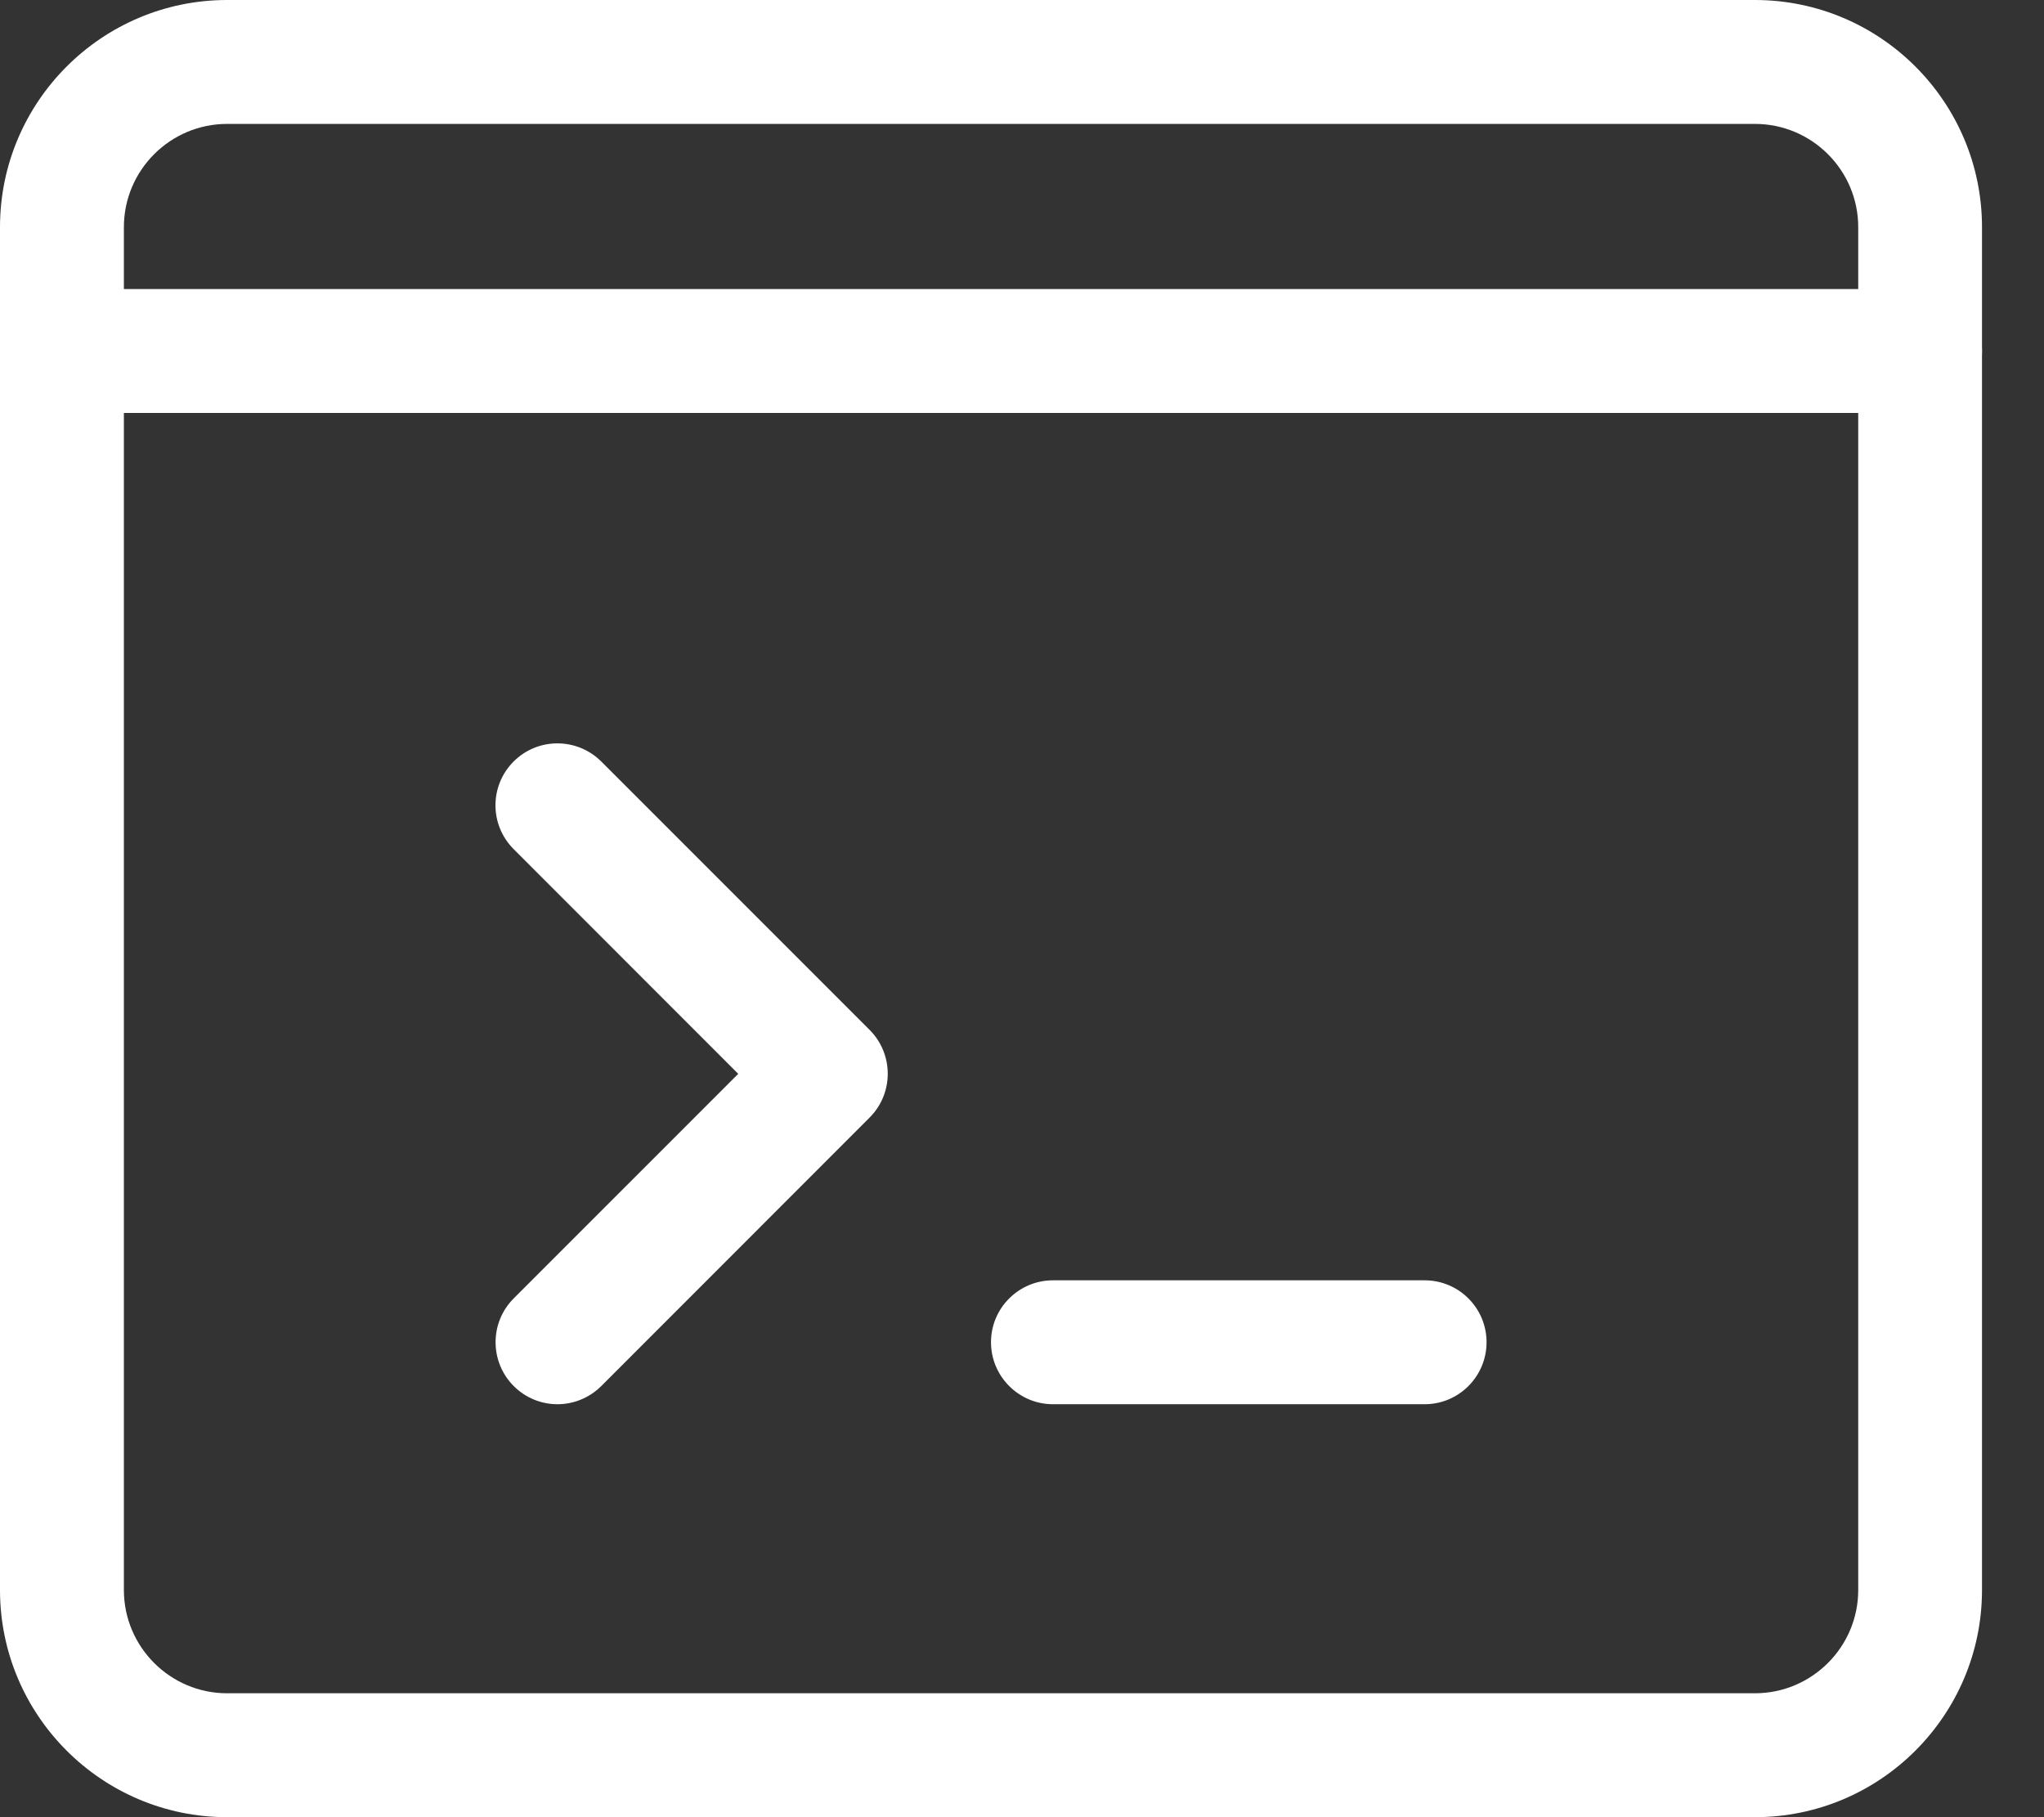 <svg width="18" height="16" viewBox="0 0 18 16" fill="none" xmlns="http://www.w3.org/2000/svg">
<rect x="0" y="0" width="18" height="16" fill="#333333" stroke="none"/>
<path d="M4.909 12.364C4.769 12.364 4.63 12.31 4.524 12.204C4.311 11.991 4.311 11.645 4.524 11.432L6.501 9.455L4.523 7.476C4.31 7.263 4.31 6.918 4.523 6.705C4.736 6.492 5.081 6.492 5.295 6.705L7.658 9.068C7.871 9.281 7.871 9.627 7.658 9.84L5.295 12.204C5.188 12.31 5.049 12.364 4.909 12.364Z" fill="white"/>
<path d="M12.546 12.364H9.273C8.972 12.364 8.727 12.119 8.727 11.818C8.727 11.517 8.972 11.273 9.273 11.273H12.546C12.847 11.273 13.091 11.517 13.091 11.818C13.091 12.119 12.847 12.364 12.546 12.364Z" fill="white"/>
<path d="M15.454 16H2C0.897 16 0 15.103 0 14V2C0 0.897 0.897 0 2 0H15.454C16.558 0 17.454 0.897 17.454 2V14C17.454 15.103 16.558 16 15.454 16ZM2 1.091C1.499 1.091 1.091 1.499 1.091 2V14C1.091 14.501 1.499 14.909 2 14.909H15.454C15.956 14.909 16.364 14.501 16.364 14V2C16.364 1.499 15.956 1.091 15.454 1.091H2Z" fill="white"/>
<path d="M16.909 3.636H0.545C0.244 3.636 0 3.392 0 3.091C0 2.79 0.244 2.545 0.545 2.545H16.909C17.21 2.545 17.454 2.79 17.454 3.091C17.454 3.392 17.21 3.636 16.909 3.636Z" fill="white"/>
</svg>
